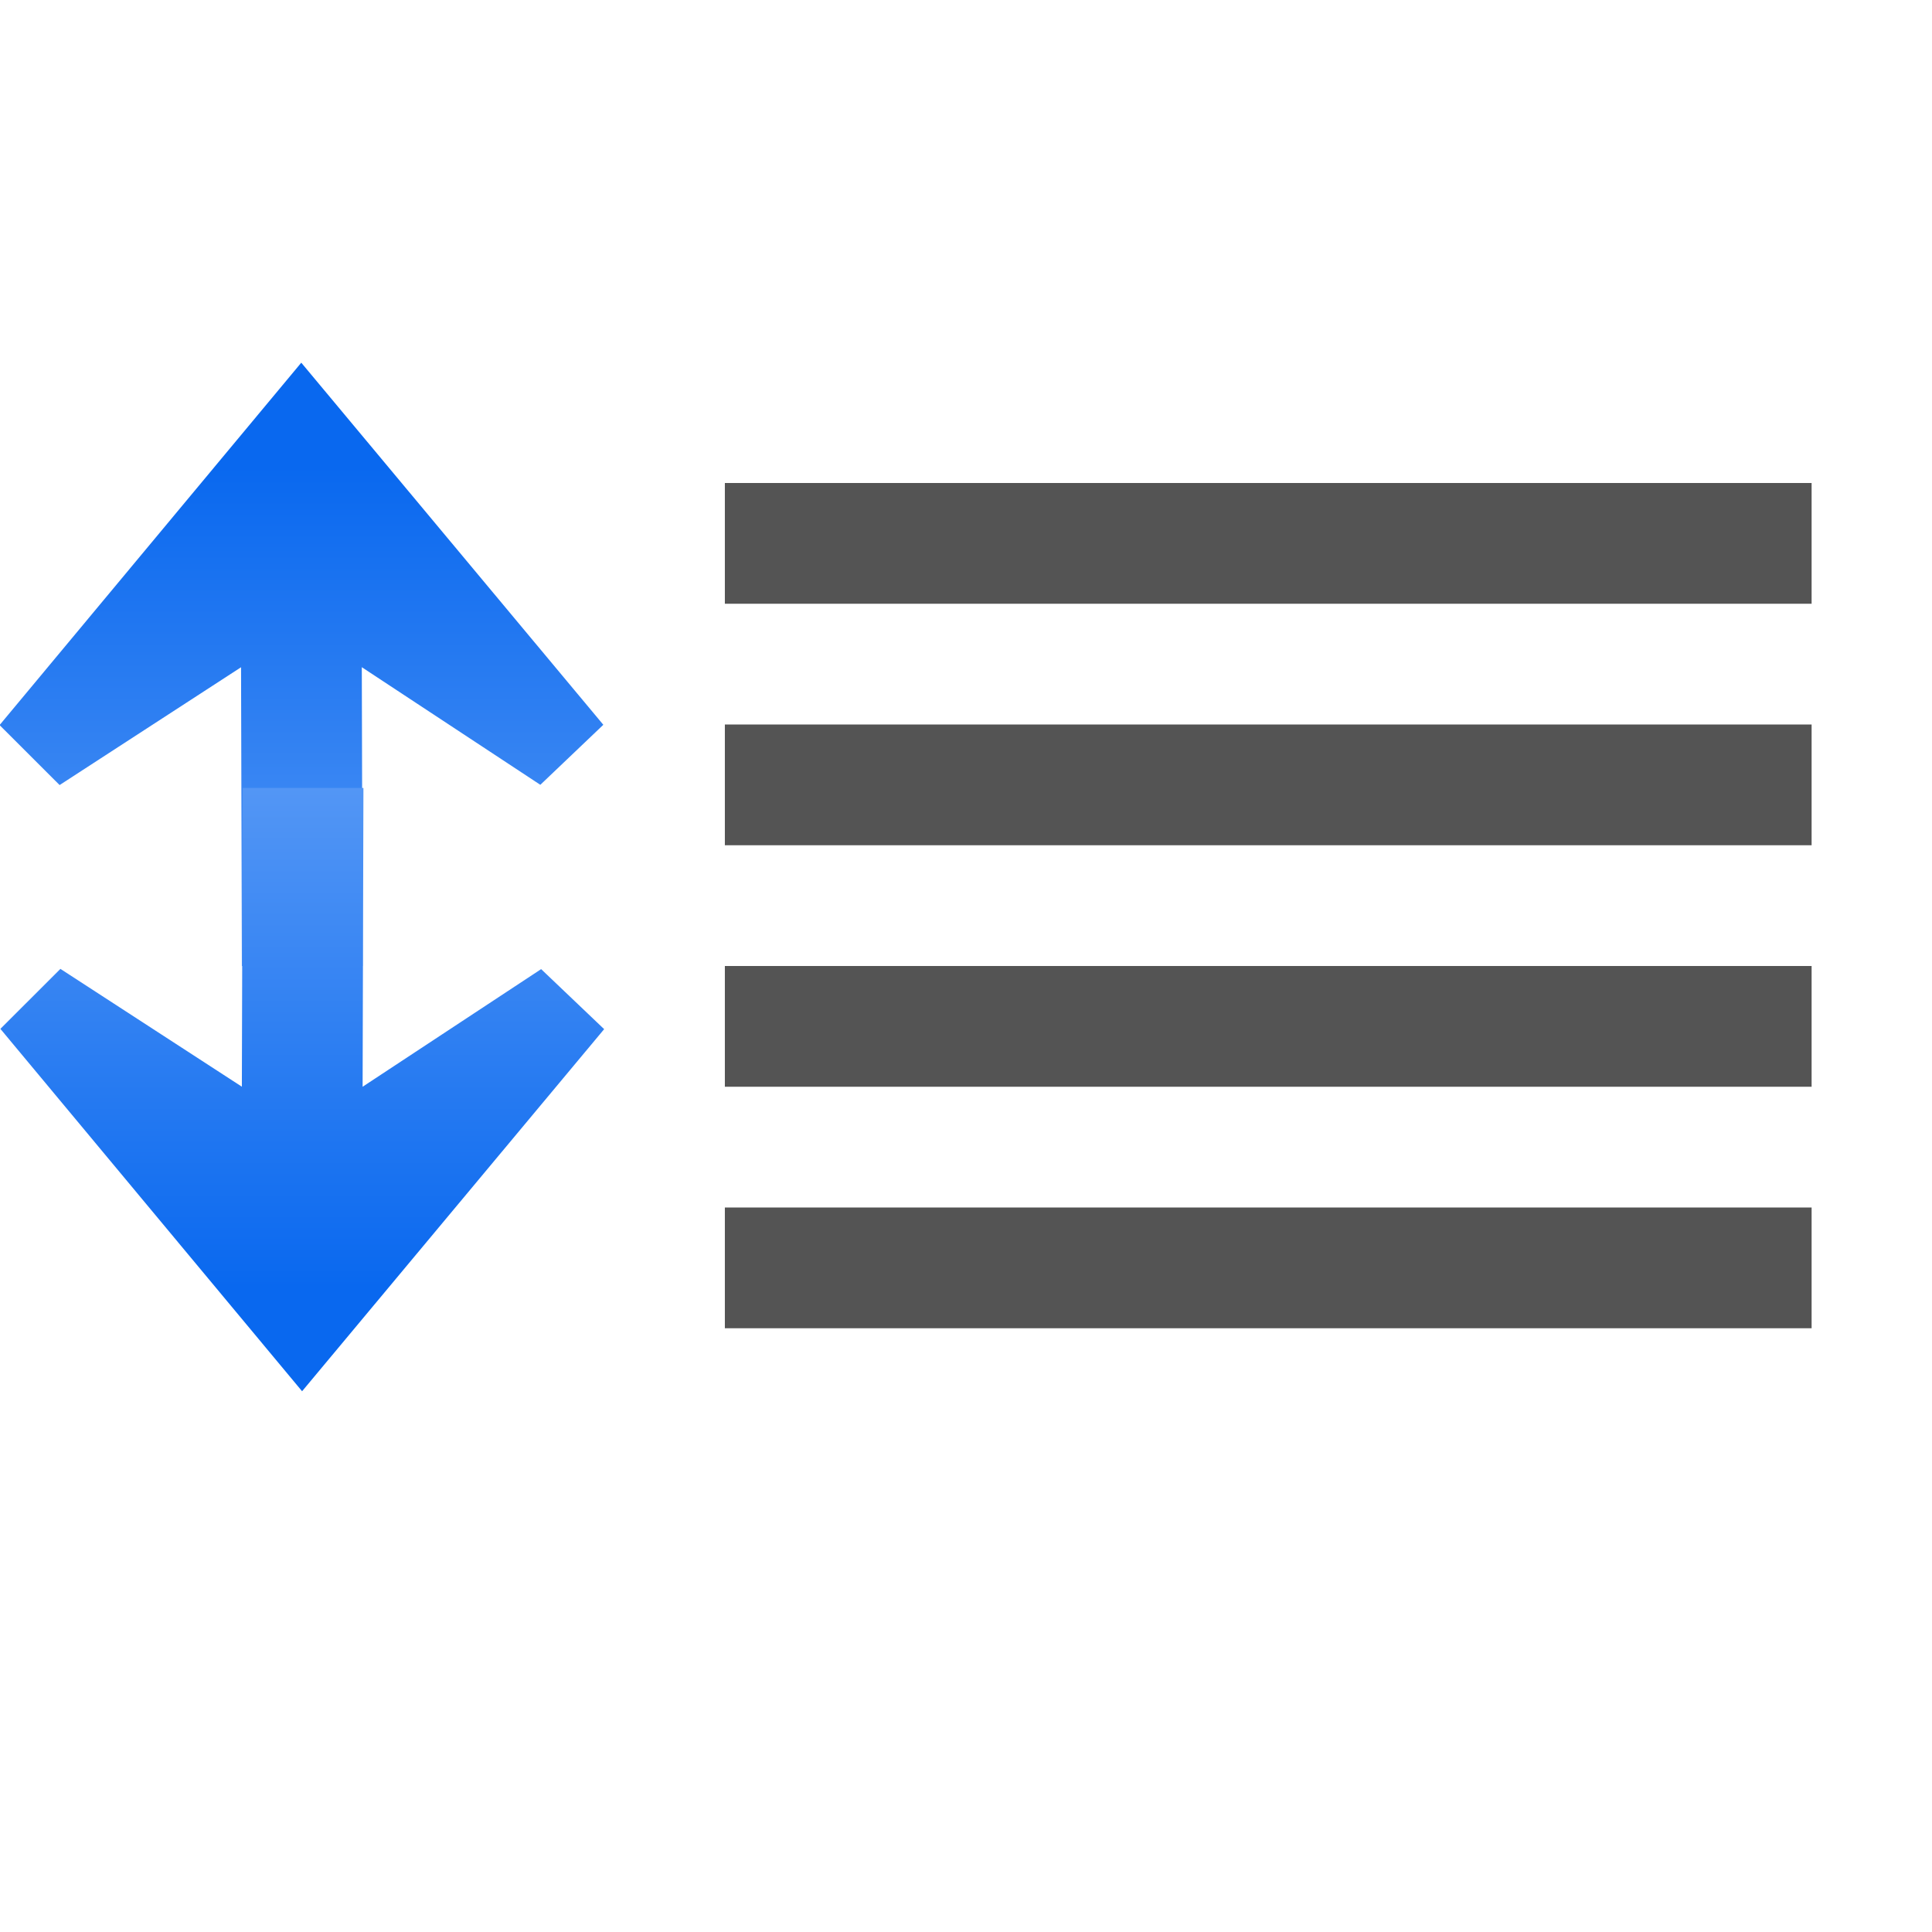 <svg height="16" width="16" xmlns="http://www.w3.org/2000/svg" xmlns:xlink="http://www.w3.org/1999/xlink"><linearGradient id="a"><stop offset="0" stop-color="#0968ef"/><stop offset="1" stop-color="#aecffc"/></linearGradient><linearGradient id="b" gradientTransform="matrix(-0 -1 1 -0 -8.005 144.043)" gradientUnits="userSpaceOnUse" x1="113.157" x2="39.268" xlink:href="#a" y1="25.786" y2="25.786"/><linearGradient id="c" gradientTransform="matrix(-0 1 1 0 -7.951 -27.84)" gradientUnits="userSpaceOnUse" x1="113.157" x2="39.268" xlink:href="#a" y1="25.786" y2="25.786"/><g transform="matrix(.125 0 0 .125 .003 0)"><g fill="#404040" fill-opacity=".892" transform="scale(-1 1)"><path d="m-120 32h72v8h-72z"/><path d="m-120 48h72v8h-72z"/><path d="m-120 64h72v8h-72z"/><path d="m-120 80h72v8h-72z"/></g><g fill-rule="evenodd"><path d="m19.936 24.029-19.988 24.01 3.977 3.973 12.021-7.805.054 19.797 8-.004-.054-19.797 11.828 7.793 4.174-3.977z" fill="url(#b)"/><path d="m19.99 92.174-19.988-24.01 3.977-3.973 12.021 7.805.054-19.797 8.0.004-.054 19.797 11.828-7.793 4.174 3.977z" fill="url(#c)"/></g></g></svg>